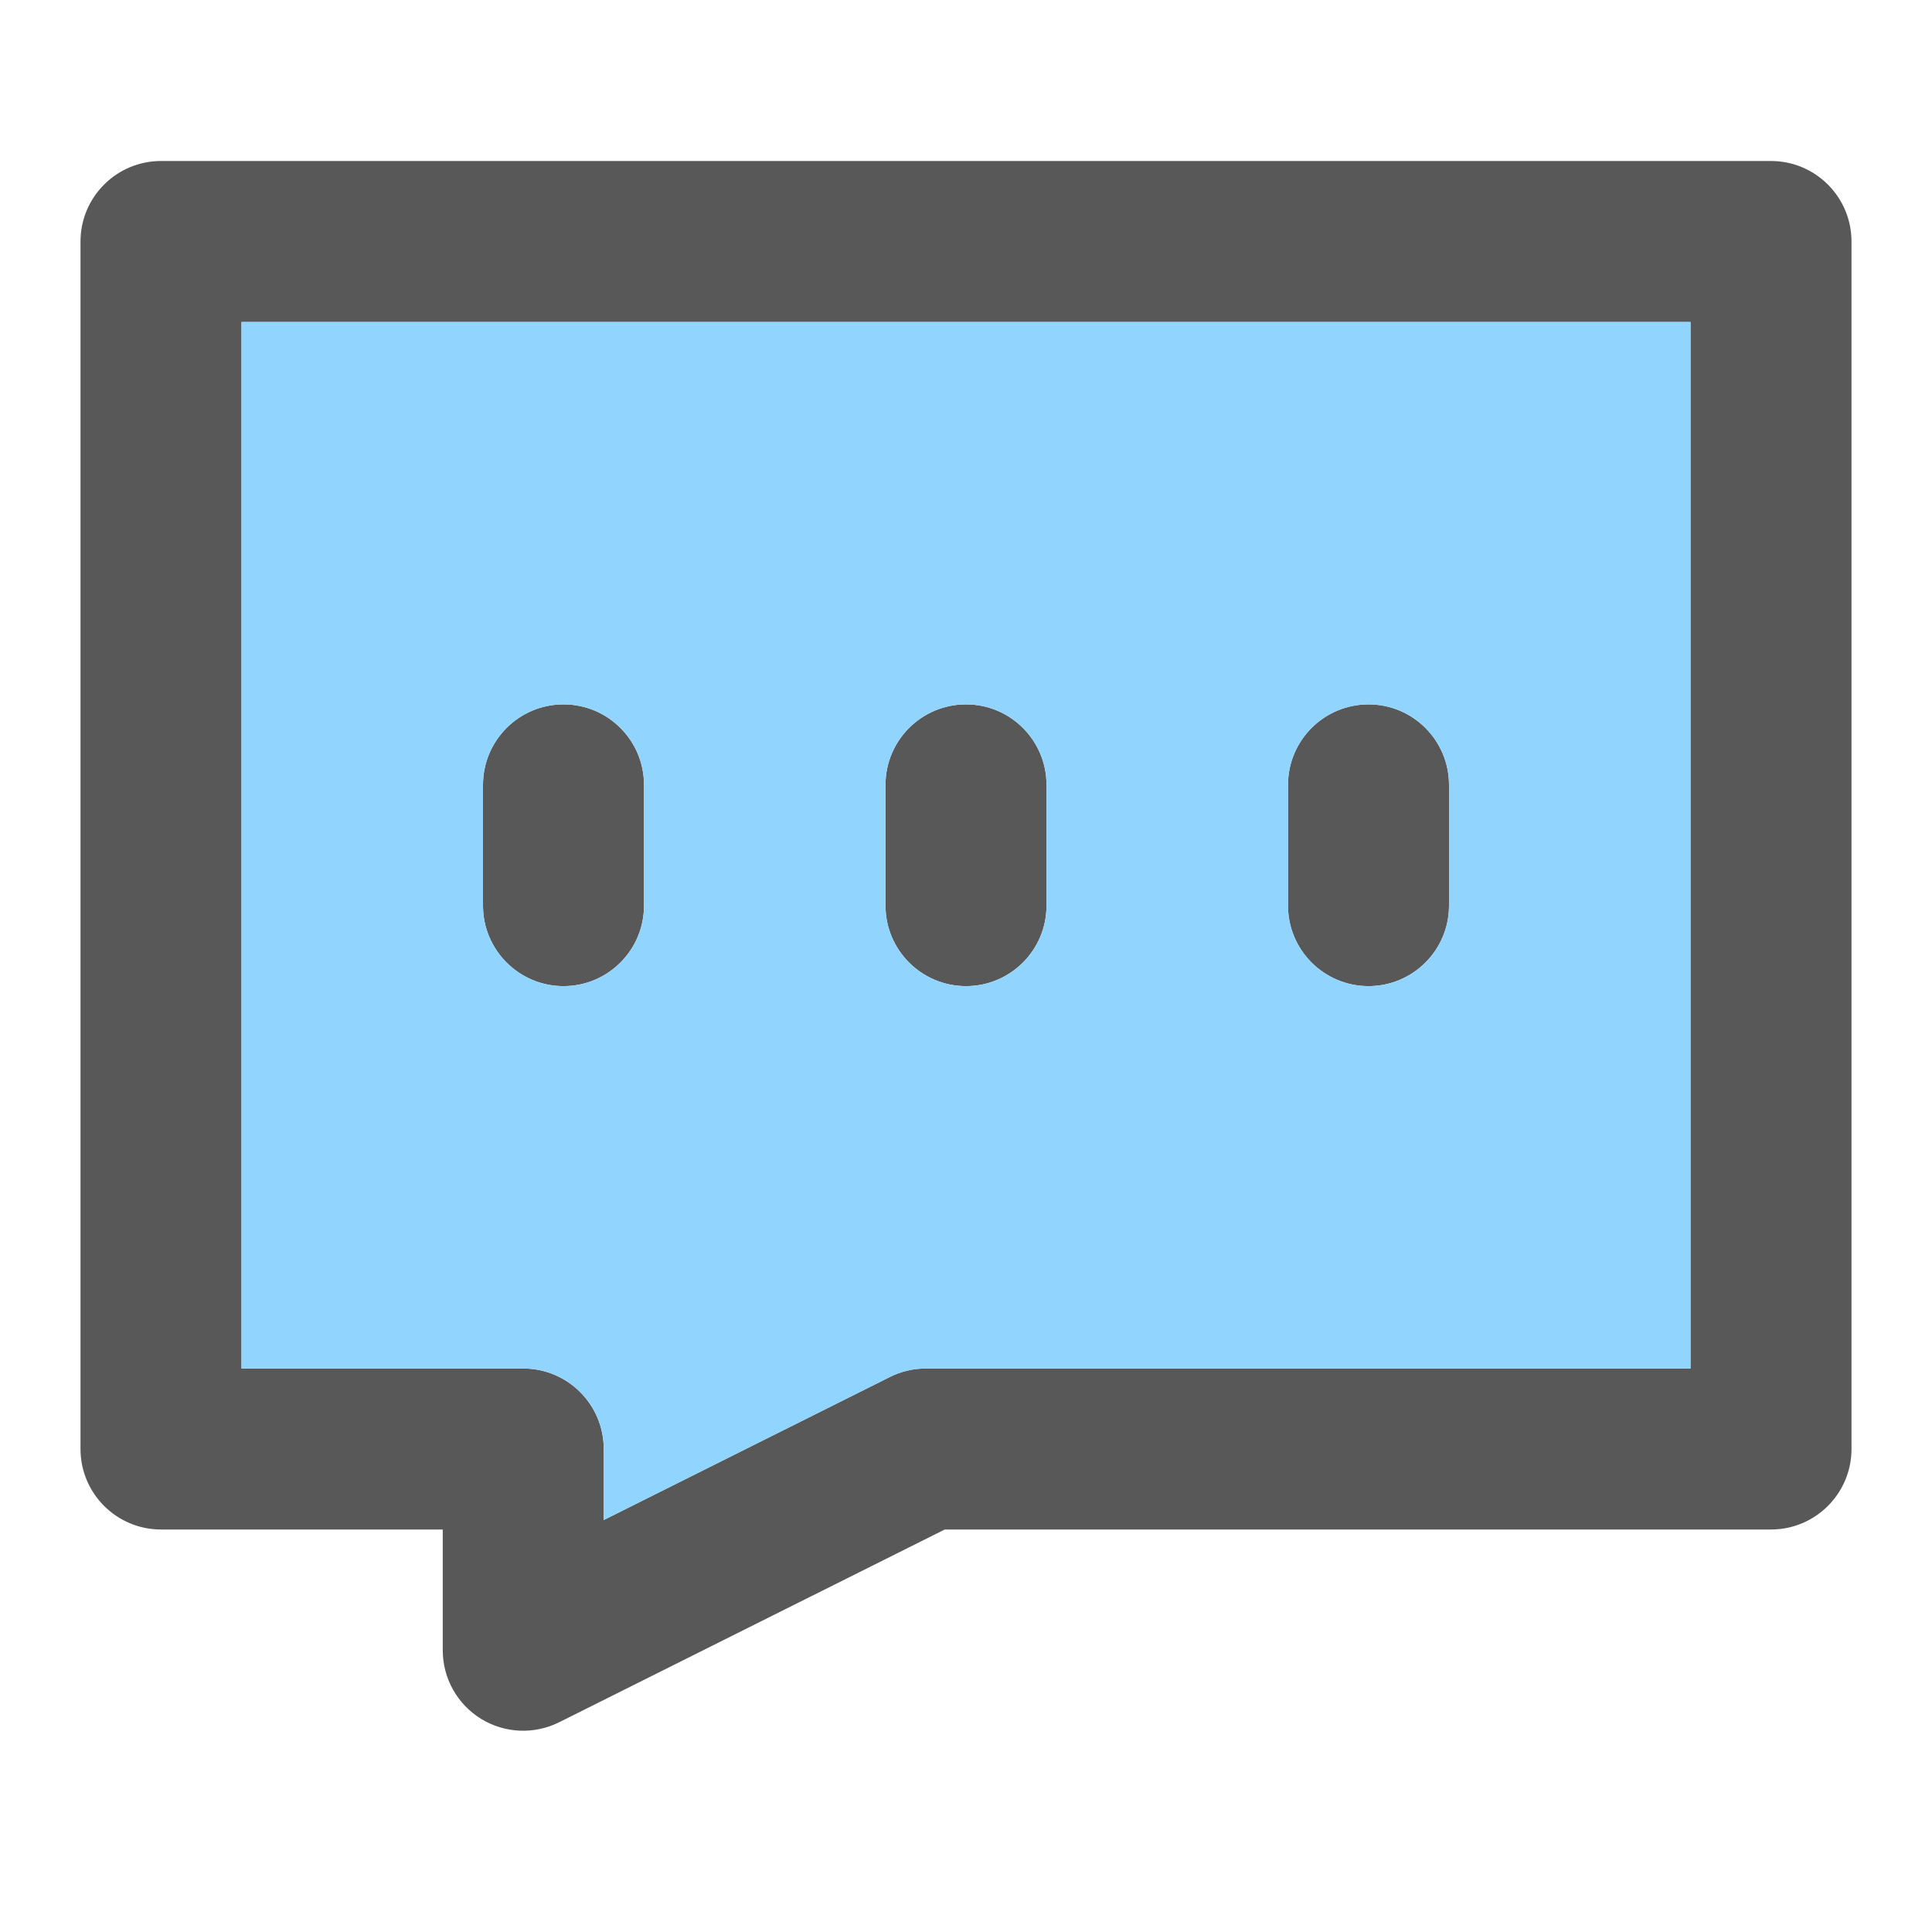 <svg width="24" height="24" viewBox="0 0 24 24" fill="none" xmlns="http://www.w3.org/2000/svg">
<path fill-rule="evenodd" clip-rule="evenodd" d="M1 3C1 2.448 1.448 2 2 2H22C22.552 2 23 2.448 23 3V18C23 18.552 22.552 19 22 19H11.736L6.947 21.394C6.637 21.549 6.269 21.533 5.974 21.351C5.679 21.168 5.5 20.847 5.5 20.5V19H2C1.448 19 1 18.552 1 18V3ZM3 4V17H6.5C7.052 17 7.5 17.448 7.5 18V18.882L11.053 17.106C11.192 17.036 11.345 17 11.5 17H21V4H3ZM7 8.75C7.552 8.75 8 9.198 8 9.75V11.25C8 11.802 7.552 12.25 7 12.25C6.448 12.25 6 11.802 6 11.25V9.75C6 9.198 6.448 8.75 7 8.75ZM12 8.75C12.552 8.75 13 9.198 13 9.75V11.25C13 11.802 12.552 12.25 12 12.25C11.448 12.25 11 11.802 11 11.25V9.75C11 9.198 11.448 8.75 12 8.75ZM17 8.75C17.552 8.75 18 9.198 18 9.75V11.25C18 11.802 17.552 12.25 17 12.25C16.448 12.25 16 11.802 16 11.25V9.75C16 9.198 16.448 8.75 17 8.75Z" fill="#585858"/>
<path fill-rule="evenodd" clip-rule="evenodd" d="M3 17V4H21V17H11.5C11.345 17 11.192 17.036 11.053 17.106L7.5 18.882V18C7.5 17.448 7.052 17 6.5 17H3ZM7 8.75C7.552 8.75 8 9.198 8 9.75V11.25C8 11.802 7.552 12.25 7 12.25C6.448 12.25 6 11.802 6 11.25V9.75C6 9.198 6.448 8.75 7 8.75ZM12 8.75C12.552 8.75 13 9.198 13 9.75V11.25C13 11.802 12.552 12.25 12 12.25C11.448 12.25 11 11.802 11 11.25V9.75C11 9.198 11.448 8.75 12 8.75ZM17 8.75C17.552 8.75 18 9.198 18 9.75V11.25C18 11.802 17.552 12.25 17 12.25C16.448 12.25 16 11.802 16 11.25V9.75C16 9.198 16.448 8.75 17 8.75Z" fill="#91D5FF"/>
</svg>
